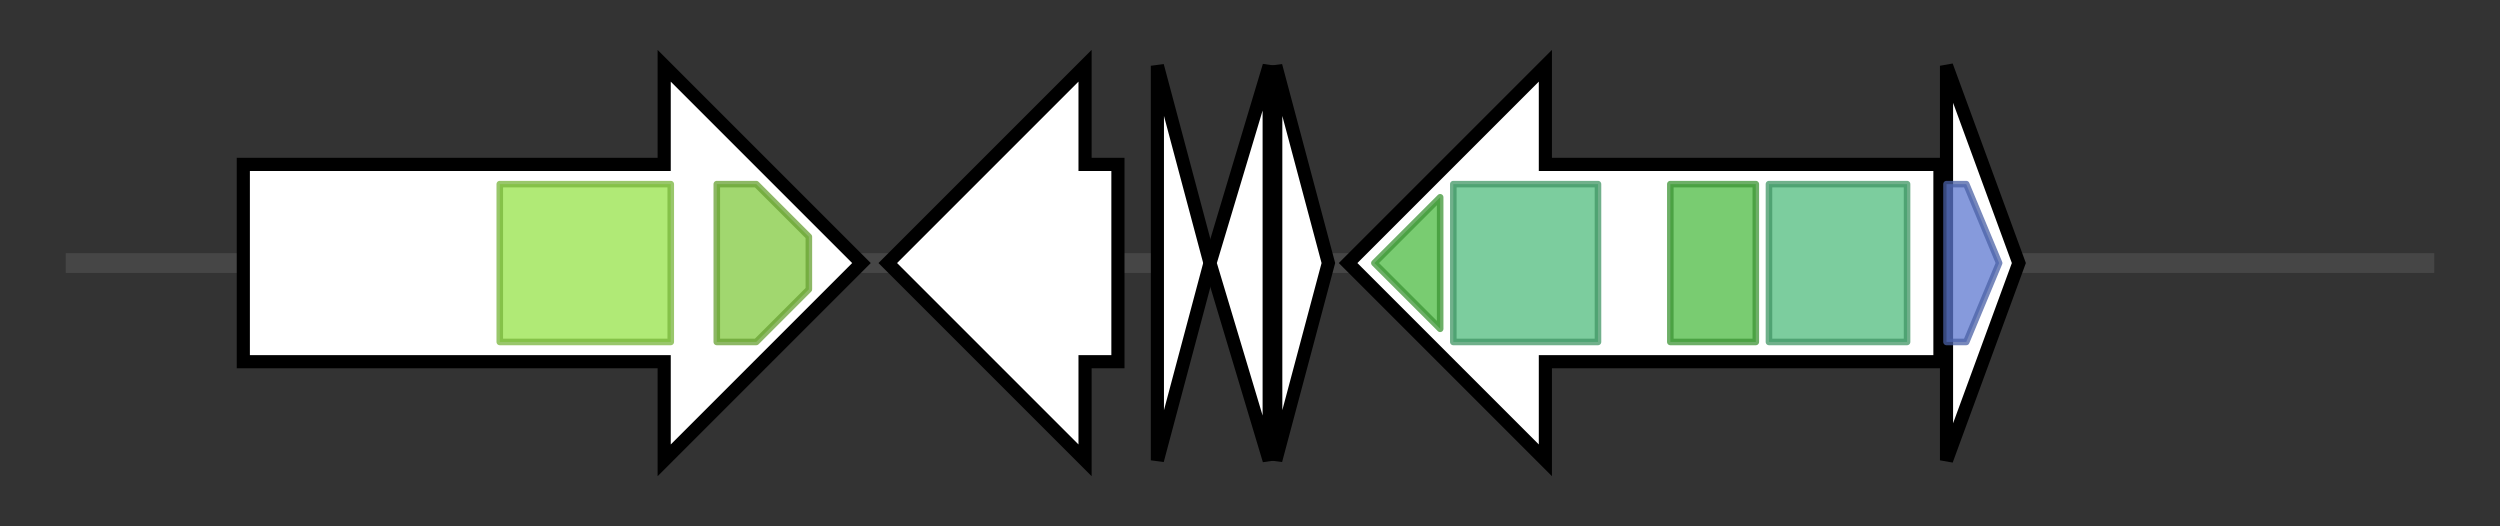 <svg version="1.1" baseProfile="full" xmlns="http://www.w3.org/2000/svg" width="380.167" height="80">
	<rect width="100%" height="100%" fill="#333333" stroke="none"/>
	<g>
		<line x1="10" y1="40.0" x2="370.167" y2="40.0" style="stroke:rgb(70,70,70); stroke-width:3 "/>
		<g>
			<title> (ctg777_42)</title>
			<polygon class=" (ctg777_42)" points="37,25 101,25 101,10 131,40 101,70 101,55 37,55" fill="rgb(255,255,255)" fill-opacity="1.0" stroke="rgb(0,0,0)" stroke-width="2"  />
			<g>
				<title>ABC_membrane (PF00664)
"ABC transporter transmembrane region"</title>
				<rect class="PF00664" x="76" y="28" stroke-linejoin="round" width="26" height="24" fill="rgb(149,226,73)" stroke="rgb(119,180,58)" stroke-width="1" opacity="0.75" />
			</g>
			<g>
				<title>ABC_tran (PF00005)
"ABC transporter"</title>
				<polygon class="PF00005" points="109,28 115,28 123,36 123,44 115,52 109,52" stroke-linejoin="round" width="14" height="24" fill="rgb(129,201,63)" stroke="rgb(103,160,50)" stroke-width="1" opacity="0.75" />
			</g>
		</g>
		<g>
			<title> (ctg777_43)</title>
			<polygon class=" (ctg777_43)" points="170,25 165,25 165,10 135,40 165,70 165,55 170,55" fill="rgb(255,255,255)" fill-opacity="1.0" stroke="rgb(0,0,0)" stroke-width="2"  />
		</g>
		<g>
			<title> (ctg777_44)</title>
			<polygon class=" (ctg777_44)" points="176,10 184,40 176,70" fill="rgb(255,255,255)" fill-opacity="1.0" stroke="rgb(0,0,0)" stroke-width="2"  />
		</g>
		<g>
			<title> (ctg777_45)</title>
			<polygon class=" (ctg777_45)" points="184,40 193,10 193,70" fill="rgb(255,255,255)" fill-opacity="1.0" stroke="rgb(0,0,0)" stroke-width="2"  />
		</g>
		<g>
			<title> (ctg777_46)</title>
			<polygon class=" (ctg777_46)" points="194,10 202,40 194,70" fill="rgb(255,255,255)" fill-opacity="1.0" stroke="rgb(0,0,0)" stroke-width="2"  />
		</g>
		<g>
			<title> (ctg777_47)</title>
			<polygon class=" (ctg777_47)" points="295,25 235,25 235,10 205,40 235,70 235,55 295,55" fill="rgb(255,255,255)" fill-opacity="1.0" stroke="rgb(0,0,0)" stroke-width="2"  />
			<g>
				<title>GlnD_UR_UTase (PF08335)
"GlnD PII-uridylyltransferase"</title>
				<polygon class="PF08335" points="209,40 219,30 219,50" stroke-linejoin="round" width="14" height="24" fill="rgb(77,186,66)" stroke="rgb(61,148,52)" stroke-width="1" opacity="0.75" />
			</g>
			<g>
				<title>GlnE (PF03710)
"Glutamate-ammonia ligase adenylyltransferase"</title>
				<polygon class="PF03710" points="221,28 221,28 243,28 243,52 221,52 221,52" stroke-linejoin="round" width="22" height="24" fill="rgb(81,188,126)" stroke="rgb(64,150,100)" stroke-width="1" opacity="0.75" />
			</g>
			<g>
				<title>GlnD_UR_UTase (PF08335)
"GlnD PII-uridylyltransferase"</title>
				<rect class="PF08335" x="254" y="28" stroke-linejoin="round" width="13" height="24" fill="rgb(77,186,66)" stroke="rgb(61,148,52)" stroke-width="1" opacity="0.75" />
			</g>
			<g>
				<title>GlnE (PF03710)
"Glutamate-ammonia ligase adenylyltransferase"</title>
				<rect class="PF03710" x="269" y="28" stroke-linejoin="round" width="21" height="24" fill="rgb(81,188,126)" stroke="rgb(64,150,100)" stroke-width="1" opacity="0.75" />
			</g>
		</g>
		<g>
			<title> (ctg777_48)</title>
			<polygon class=" (ctg777_48)" points="296,10 307,40 296,70" fill="rgb(255,255,255)" fill-opacity="1.0" stroke="rgb(0,0,0)" stroke-width="2"  />
			<g>
				<title>Ribonuc_L-PSP (PF01042)
"Endoribonuclease L-PSP"</title>
				<polygon class="PF01042" points="296,28 299,28 304,40 299,52 296,52" stroke-linejoin="round" width="11" height="24" fill="rgb(93,120,208)" stroke="rgb(74,96,166)" stroke-width="1" opacity="0.75" />
			</g>
		</g>
	</g>
</svg>
